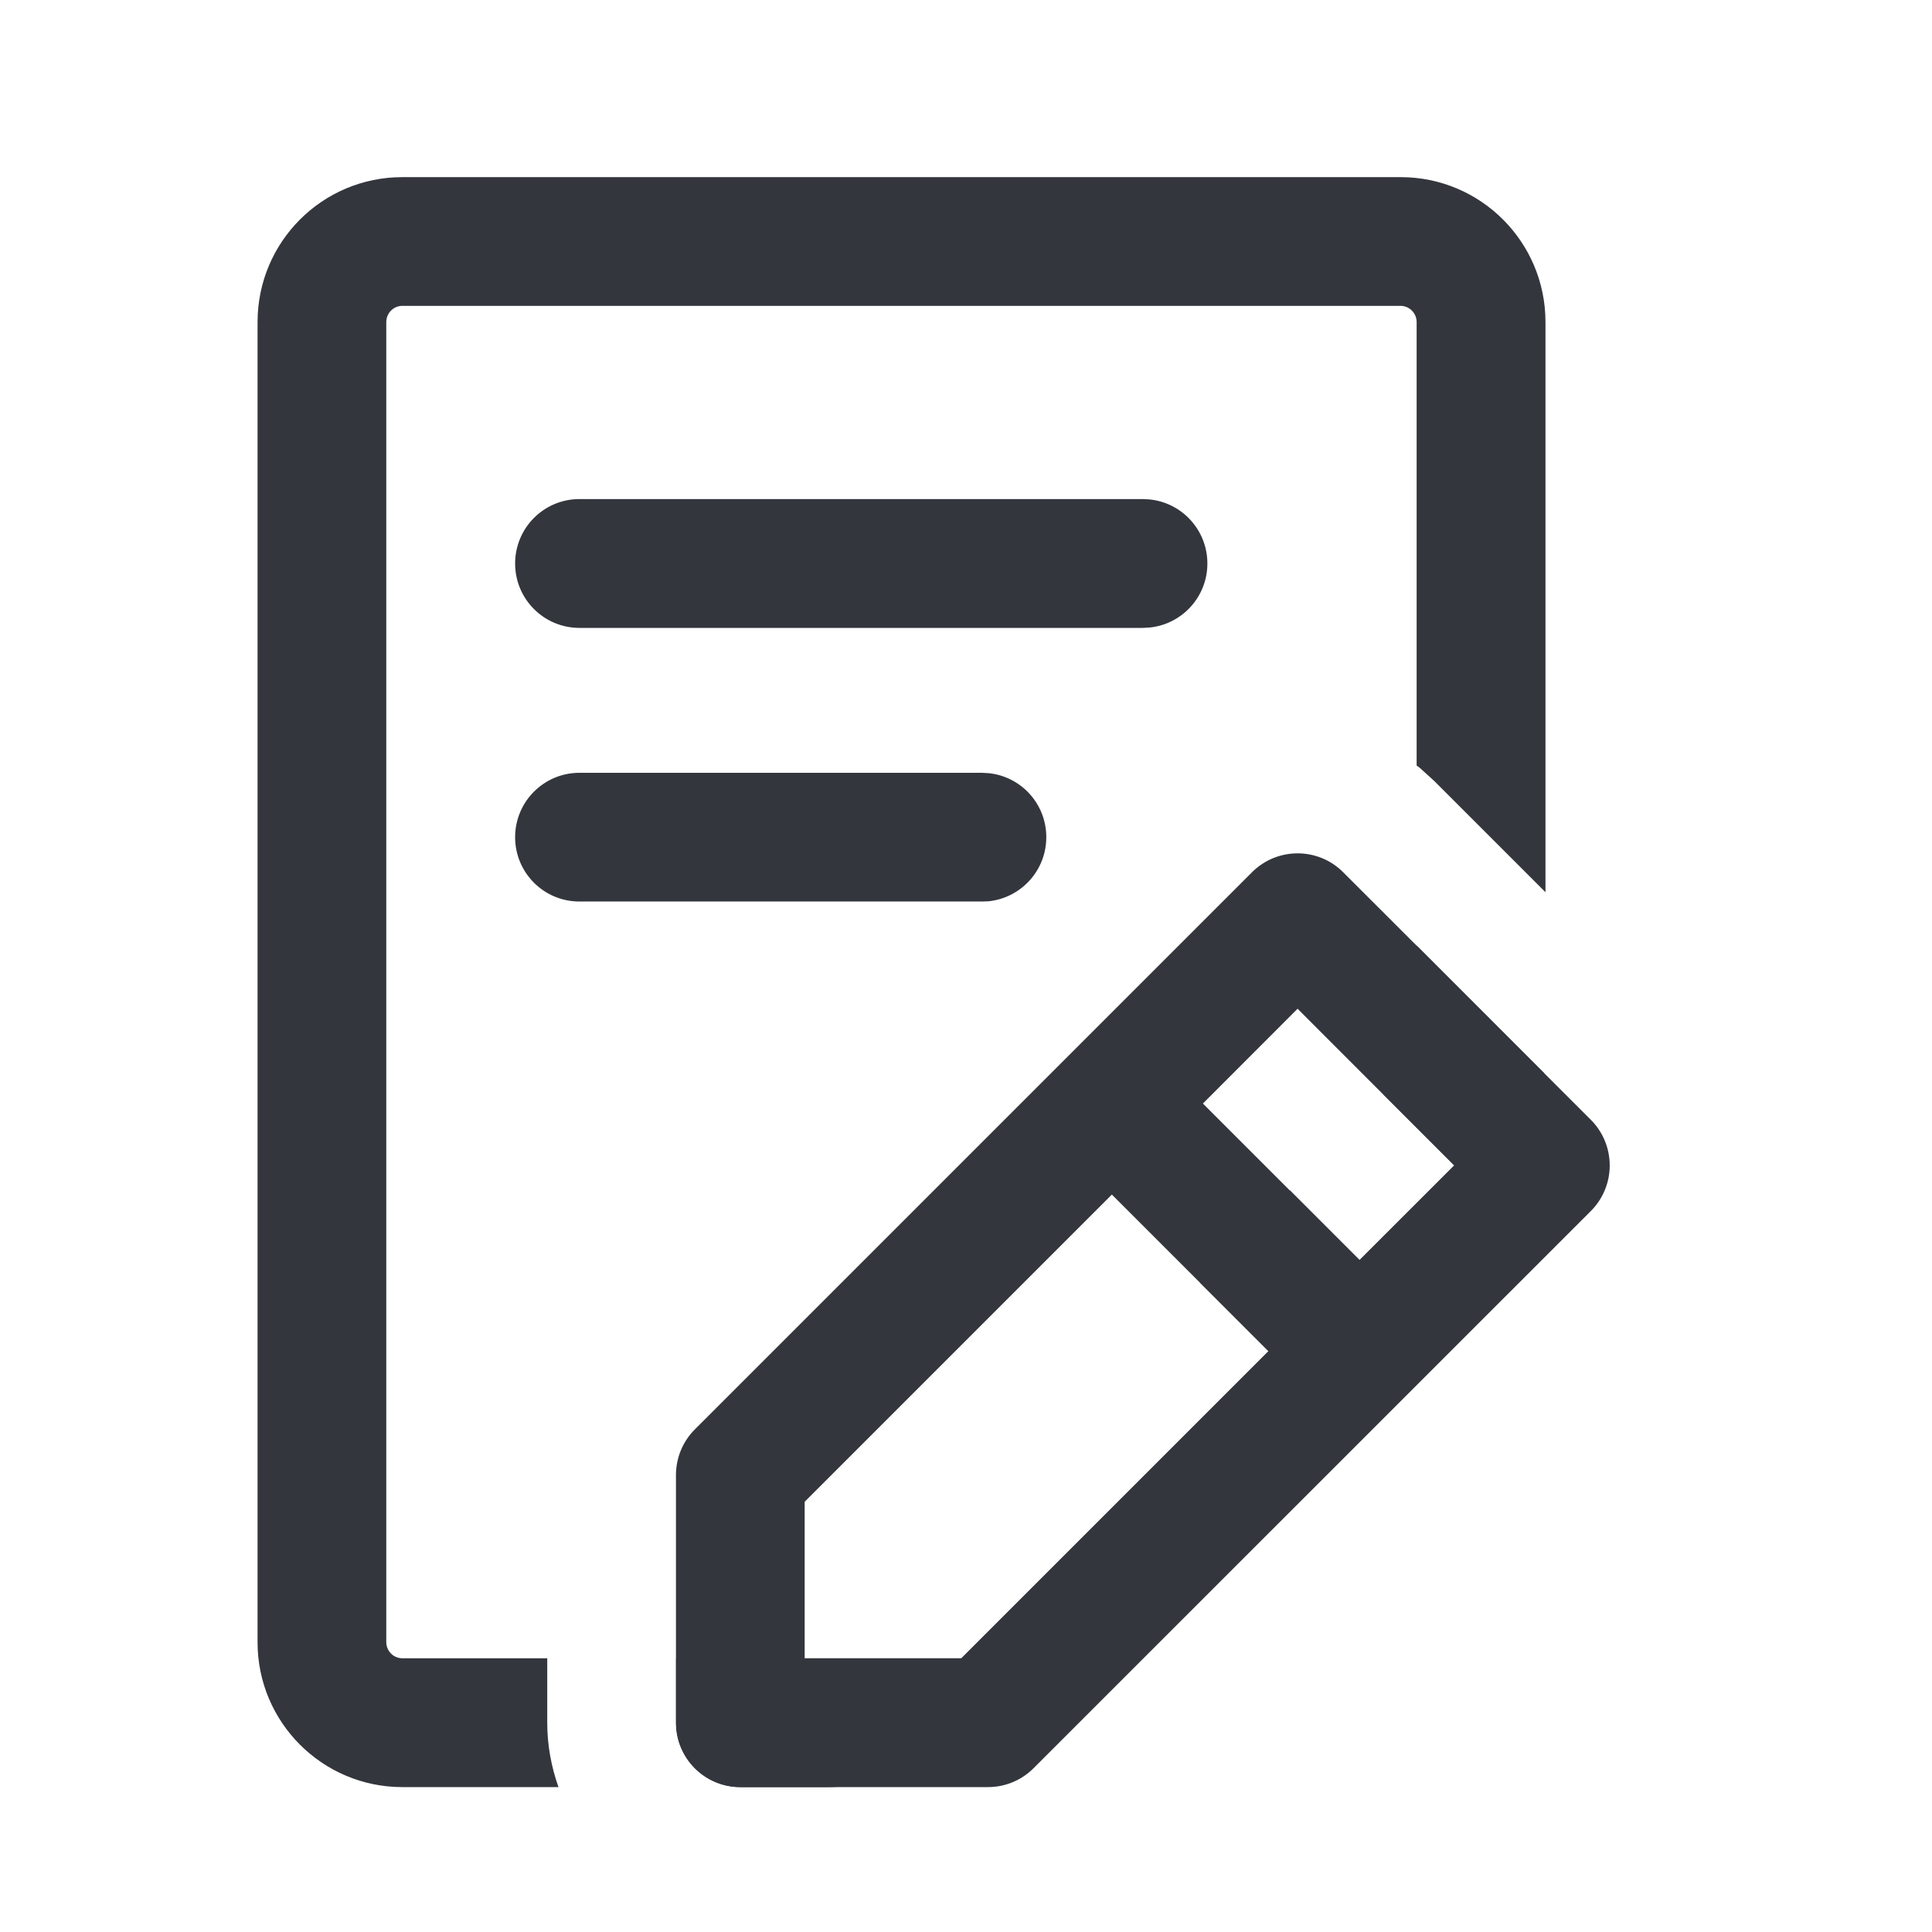 <svg width="16" height="16" viewBox="0 0 16 16" fill="none" xmlns="http://www.w3.org/2000/svg">
<g clip-path="url(#clip0_1489_23238)">
<path fill-rule="evenodd" clip-rule="evenodd" d="M10.369 7.223C10.578 7.015 10.915 7.015 11.123 7.223L13.175 9.274C13.275 9.374 13.331 9.51 13.331 9.652C13.331 9.793 13.275 9.929 13.175 10.029L8.559 14.644C8.459 14.744 8.324 14.8 8.182 14.8H6.131C5.836 14.8 5.598 14.561 5.598 14.267V12.216C5.598 12.074 5.654 11.938 5.754 11.838L10.369 7.223ZM10.746 8.354L9.962 9.139L11.259 10.436L12.043 9.652L10.746 8.354ZM10.505 11.19L9.208 9.893L6.664 12.437V13.734H7.961L10.505 11.19Z" fill="#33363D"/>
<path d="M11.6 1.467C12.262 1.467 12.799 2.004 12.799 2.667V7.389L11.879 6.469L11.758 6.359C11.75 6.353 11.741 6.346 11.732 6.34V2.667C11.732 2.594 11.673 2.534 11.6 2.533H3.332C3.259 2.533 3.199 2.593 3.199 2.667V13.601C3.2 13.674 3.259 13.733 3.332 13.733H4.532V14.267C4.532 14.454 4.566 14.633 4.625 14.8H3.332C2.67 14.8 2.133 14.263 2.133 13.601V2.667C2.133 2.004 2.669 1.467 3.332 1.467H11.6ZM12.787 8.886C12.758 9.103 12.672 9.308 12.535 9.479L12.458 9.566L7.71 14.438C7.484 14.669 7.174 14.8 6.851 14.8H6.132C5.837 14.8 5.599 14.561 5.599 14.267V13.733H7.963L10.506 11.19L9.938 10.622L10.683 9.858L11.26 10.435L12.045 9.651L11.457 9.063L11.694 8.821L11.723 8.779C11.729 8.763 11.732 8.746 11.732 8.729V7.83L12.787 8.886Z" fill="#33363D"/>
<path d="M9.465 4.133L9.52 4.136C9.789 4.163 9.999 4.39 9.999 4.667C9.999 4.943 9.789 5.17 9.52 5.197L9.465 5.2H4.799C4.504 5.2 4.266 4.961 4.266 4.667C4.266 4.372 4.504 4.133 4.799 4.133H9.465Z" fill="#33363D"/>
<path d="M8.132 6.4L8.187 6.403C8.456 6.43 8.665 6.657 8.665 6.933C8.665 7.209 8.456 7.436 8.187 7.464L8.132 7.466H4.799C4.504 7.466 4.266 7.228 4.266 6.933C4.266 6.639 4.504 6.4 4.799 6.4H8.132Z" fill="#33363D"/>
</g>
<defs>
<clipPath id="clip0_1489_23238">
<rect width="16" height="16" fill="white"/>
</clipPath>
</defs>
</svg>
